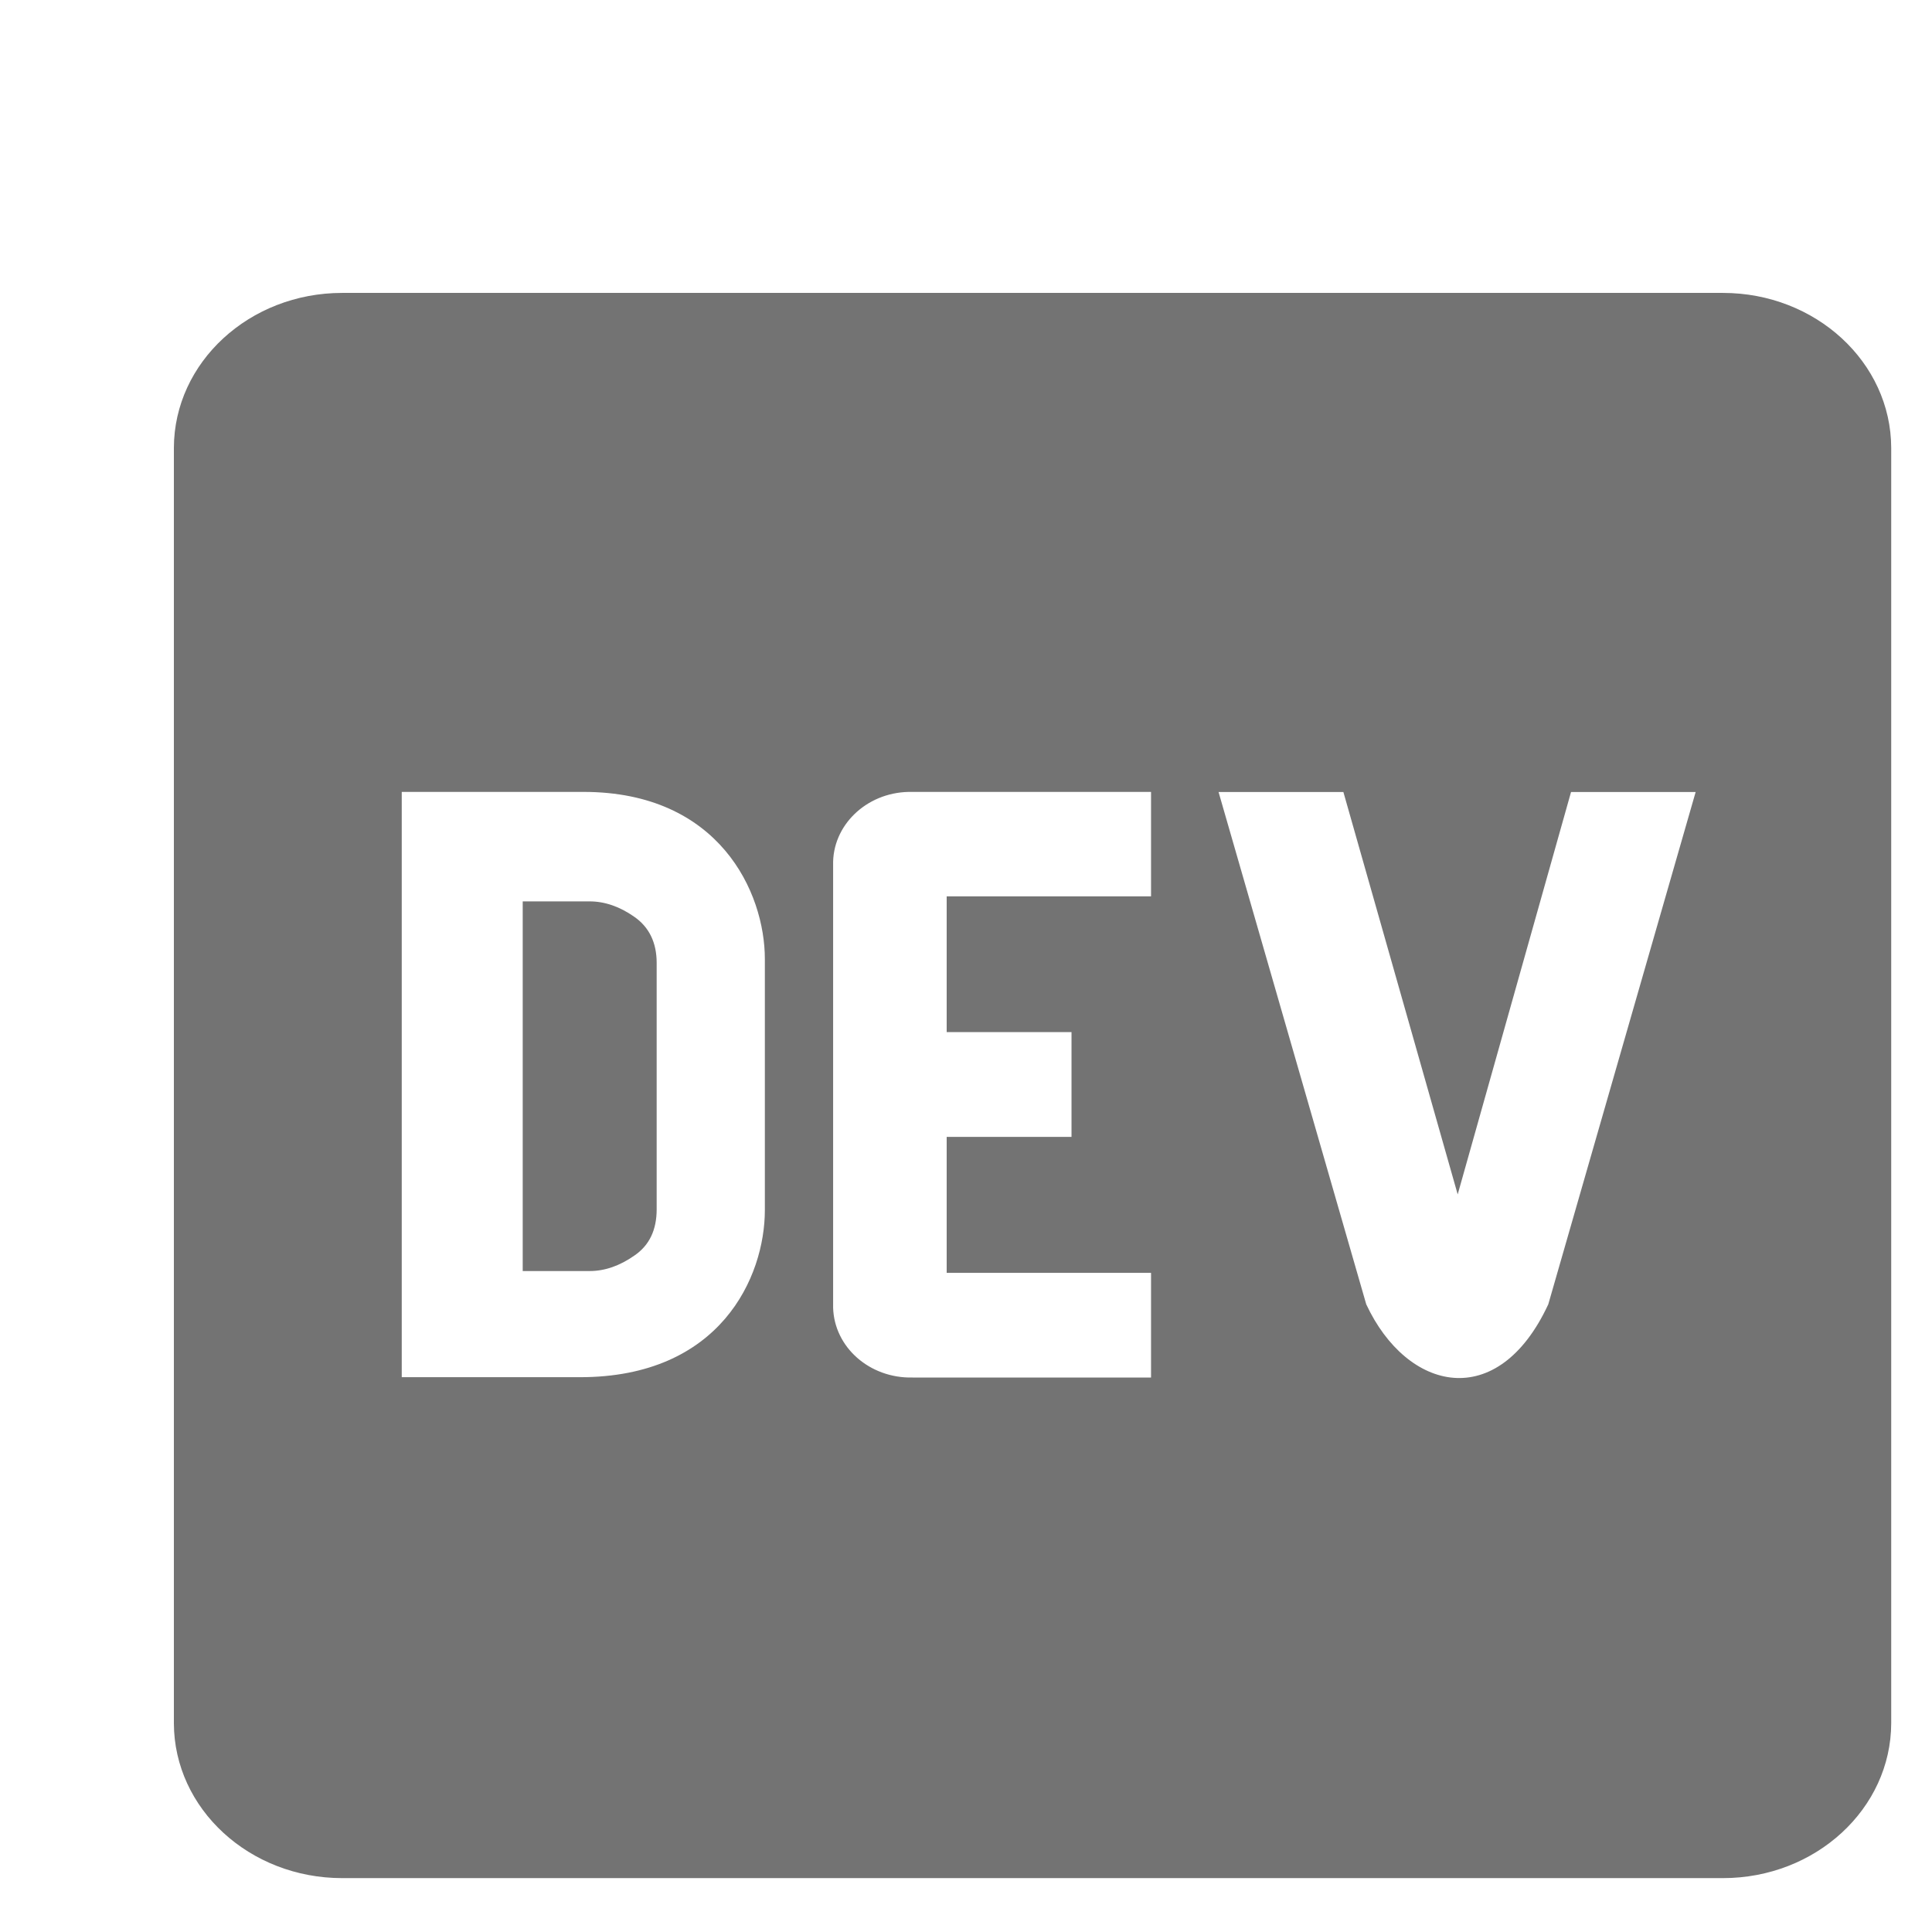 <svg xmlns="http://www.w3.org/2000/svg" width="18" height="18" fill="#ffffff" viewBox="0 0 18 18">
<path d="M 5.91 8.542 C 5.773 8.445 5.631 8.398 5.494 8.398 L 4.87 8.398 L 4.87 11.842 L 5.494 11.842 C 5.634 11.842 5.773 11.794 5.91 11.698 C 6.05 11.603 6.118 11.459 6.118 11.267 L 6.118 8.971 C 6.118 8.781 6.047 8.637 5.91 8.542 Z M 16.052 2.729 L 3.188 2.729 C 2.324 2.729 1.622 3.375 1.62 4.173 L 1.62 16.055 C 1.622 16.852 2.324 17.498 3.188 17.498 L 16.052 17.498 C 16.916 17.498 17.618 16.852 17.62 16.055 L 17.62 4.173 C 17.618 3.375 16.916 2.729 16.052 2.729 Z M 7.126 11.274 C 7.126 11.895 6.713 12.834 5.398 12.831 L 3.743 12.831 L 3.743 7.378 L 5.437 7.378 C 6.701 7.378 7.126 8.314 7.126 8.935 L 7.126 11.274 Z M 10.724 8.351 L 8.82 8.351 L 8.82 9.616 L 9.983 9.616 L 9.983 10.592 L 8.82 10.592 L 8.82 11.859 L 10.724 11.859 L 10.724 12.834 L 8.502 12.834 C 8.102 12.843 7.773 12.552 7.762 12.184 L 7.762 8.059 C 7.753 7.693 8.068 7.386 8.466 7.378 L 10.724 7.378 L 10.724 8.351 Z M 14.425 12.152 C 13.954 13.166 13.108 12.964 12.729 12.152 L 11.353 7.379 L 12.516 7.379 L 13.581 11.128 L 14.637 7.379 L 15.798 7.379 L 14.425 12.152 Z" style="fill: rgb(115, 115, 115);"></path>
</svg>